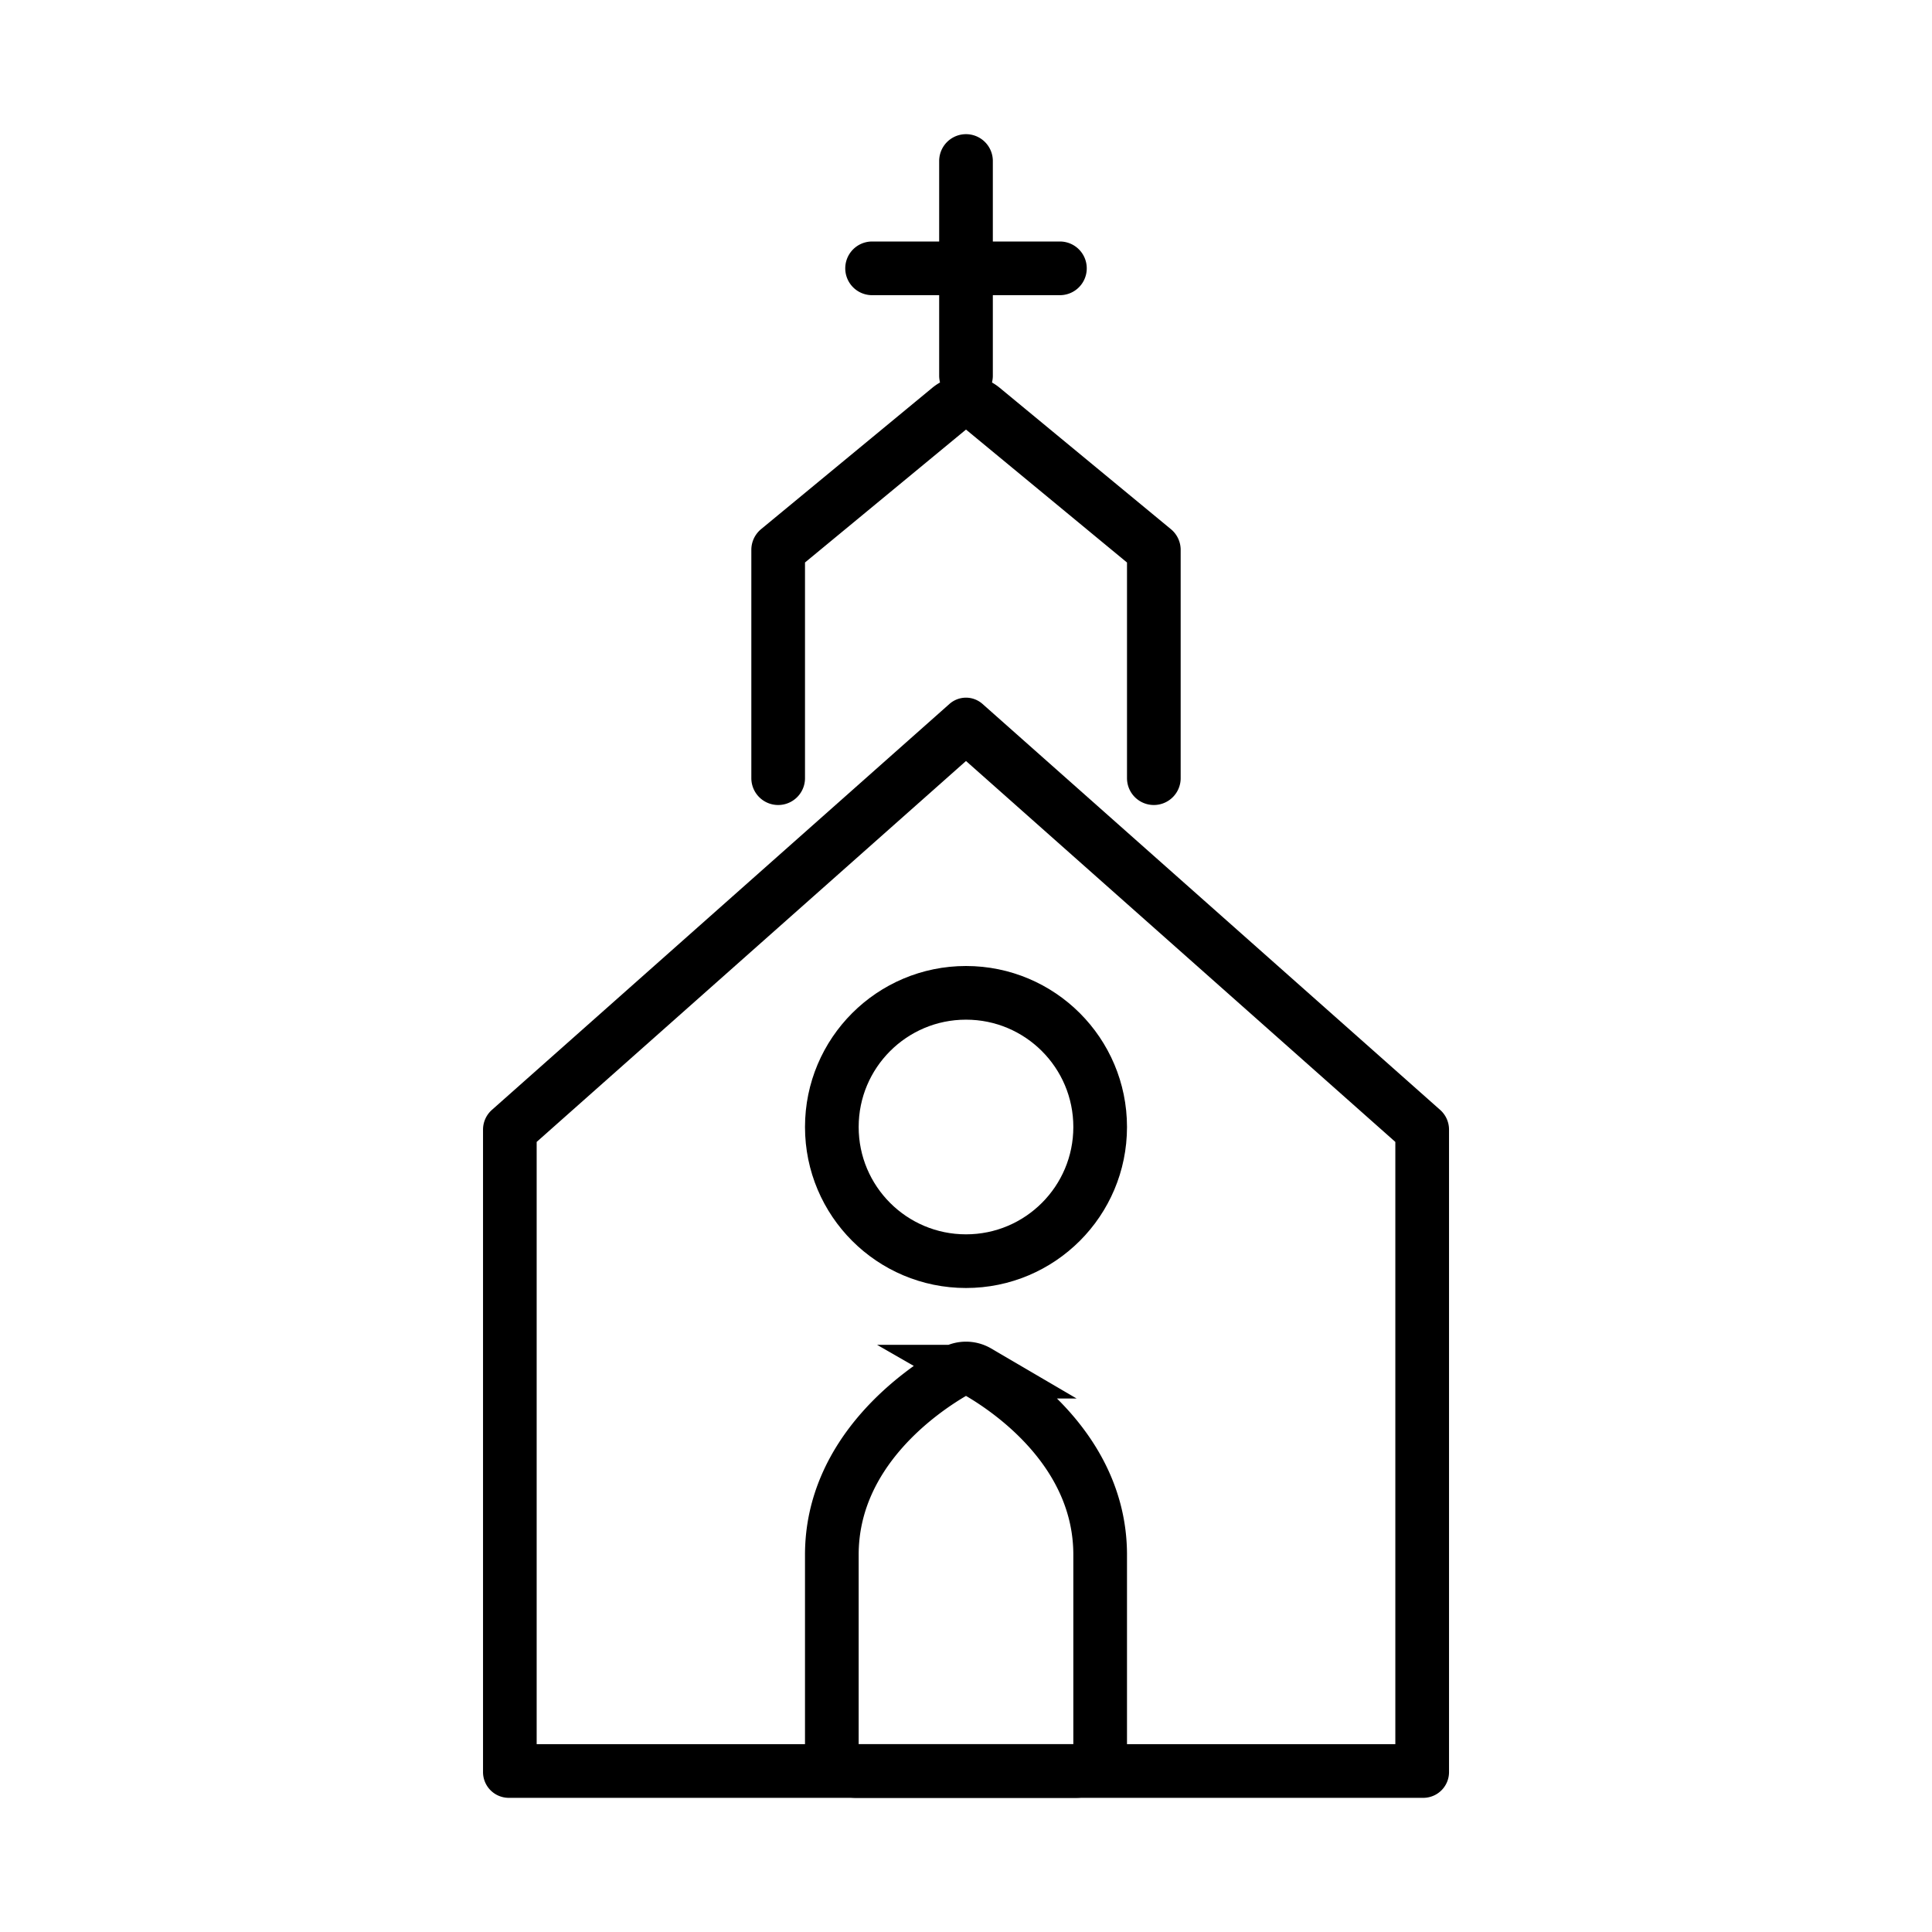 <svg viewBox="0 0 72 72" xmlns="http://www.w3.org/2000/svg"><path d="m36 28.36 16 14.196V65H20V42.556L36 28.36M36 26a.93.93 0 0 0-.62.237L18.329 41.365a.984.984 0 0 0-.328.737v23.925a.96.96 0 0 0 .947.973h34.106a.96.96 0 0 0 .947-.973V42.102a.984.984 0 0 0-.328-.737L36.619 26.237A.93.93 0 0 0 36 26z"/><path fill="none" stroke="#000" stroke-linecap="round" stroke-linejoin="round" stroke-miterlimit="10" stroke-width="2" d="M43 29v-8.508l-6.382-5.27a.974.974 0 0 0-1.236 0L29 20.491V29"/><path fill="none" stroke="#000" stroke-linecap="round" stroke-miterlimit="10" stroke-width="2" d="M36 14V6m-3.5 4h7M41 57.943c0-3.85-3.348-6.126-4.565-6.825a.86.86 0 0 0-.87 0c-1.217.7-4.565 2.974-4.565 6.825v7.09c0 .534.41.967.914.967h8.172c.505 0 .914-.433.914-.968v-7.089z"/><circle cx="36" cy="42" r="5" fill="none" stroke="#000" stroke-miterlimit="10" stroke-width="2"/></svg>